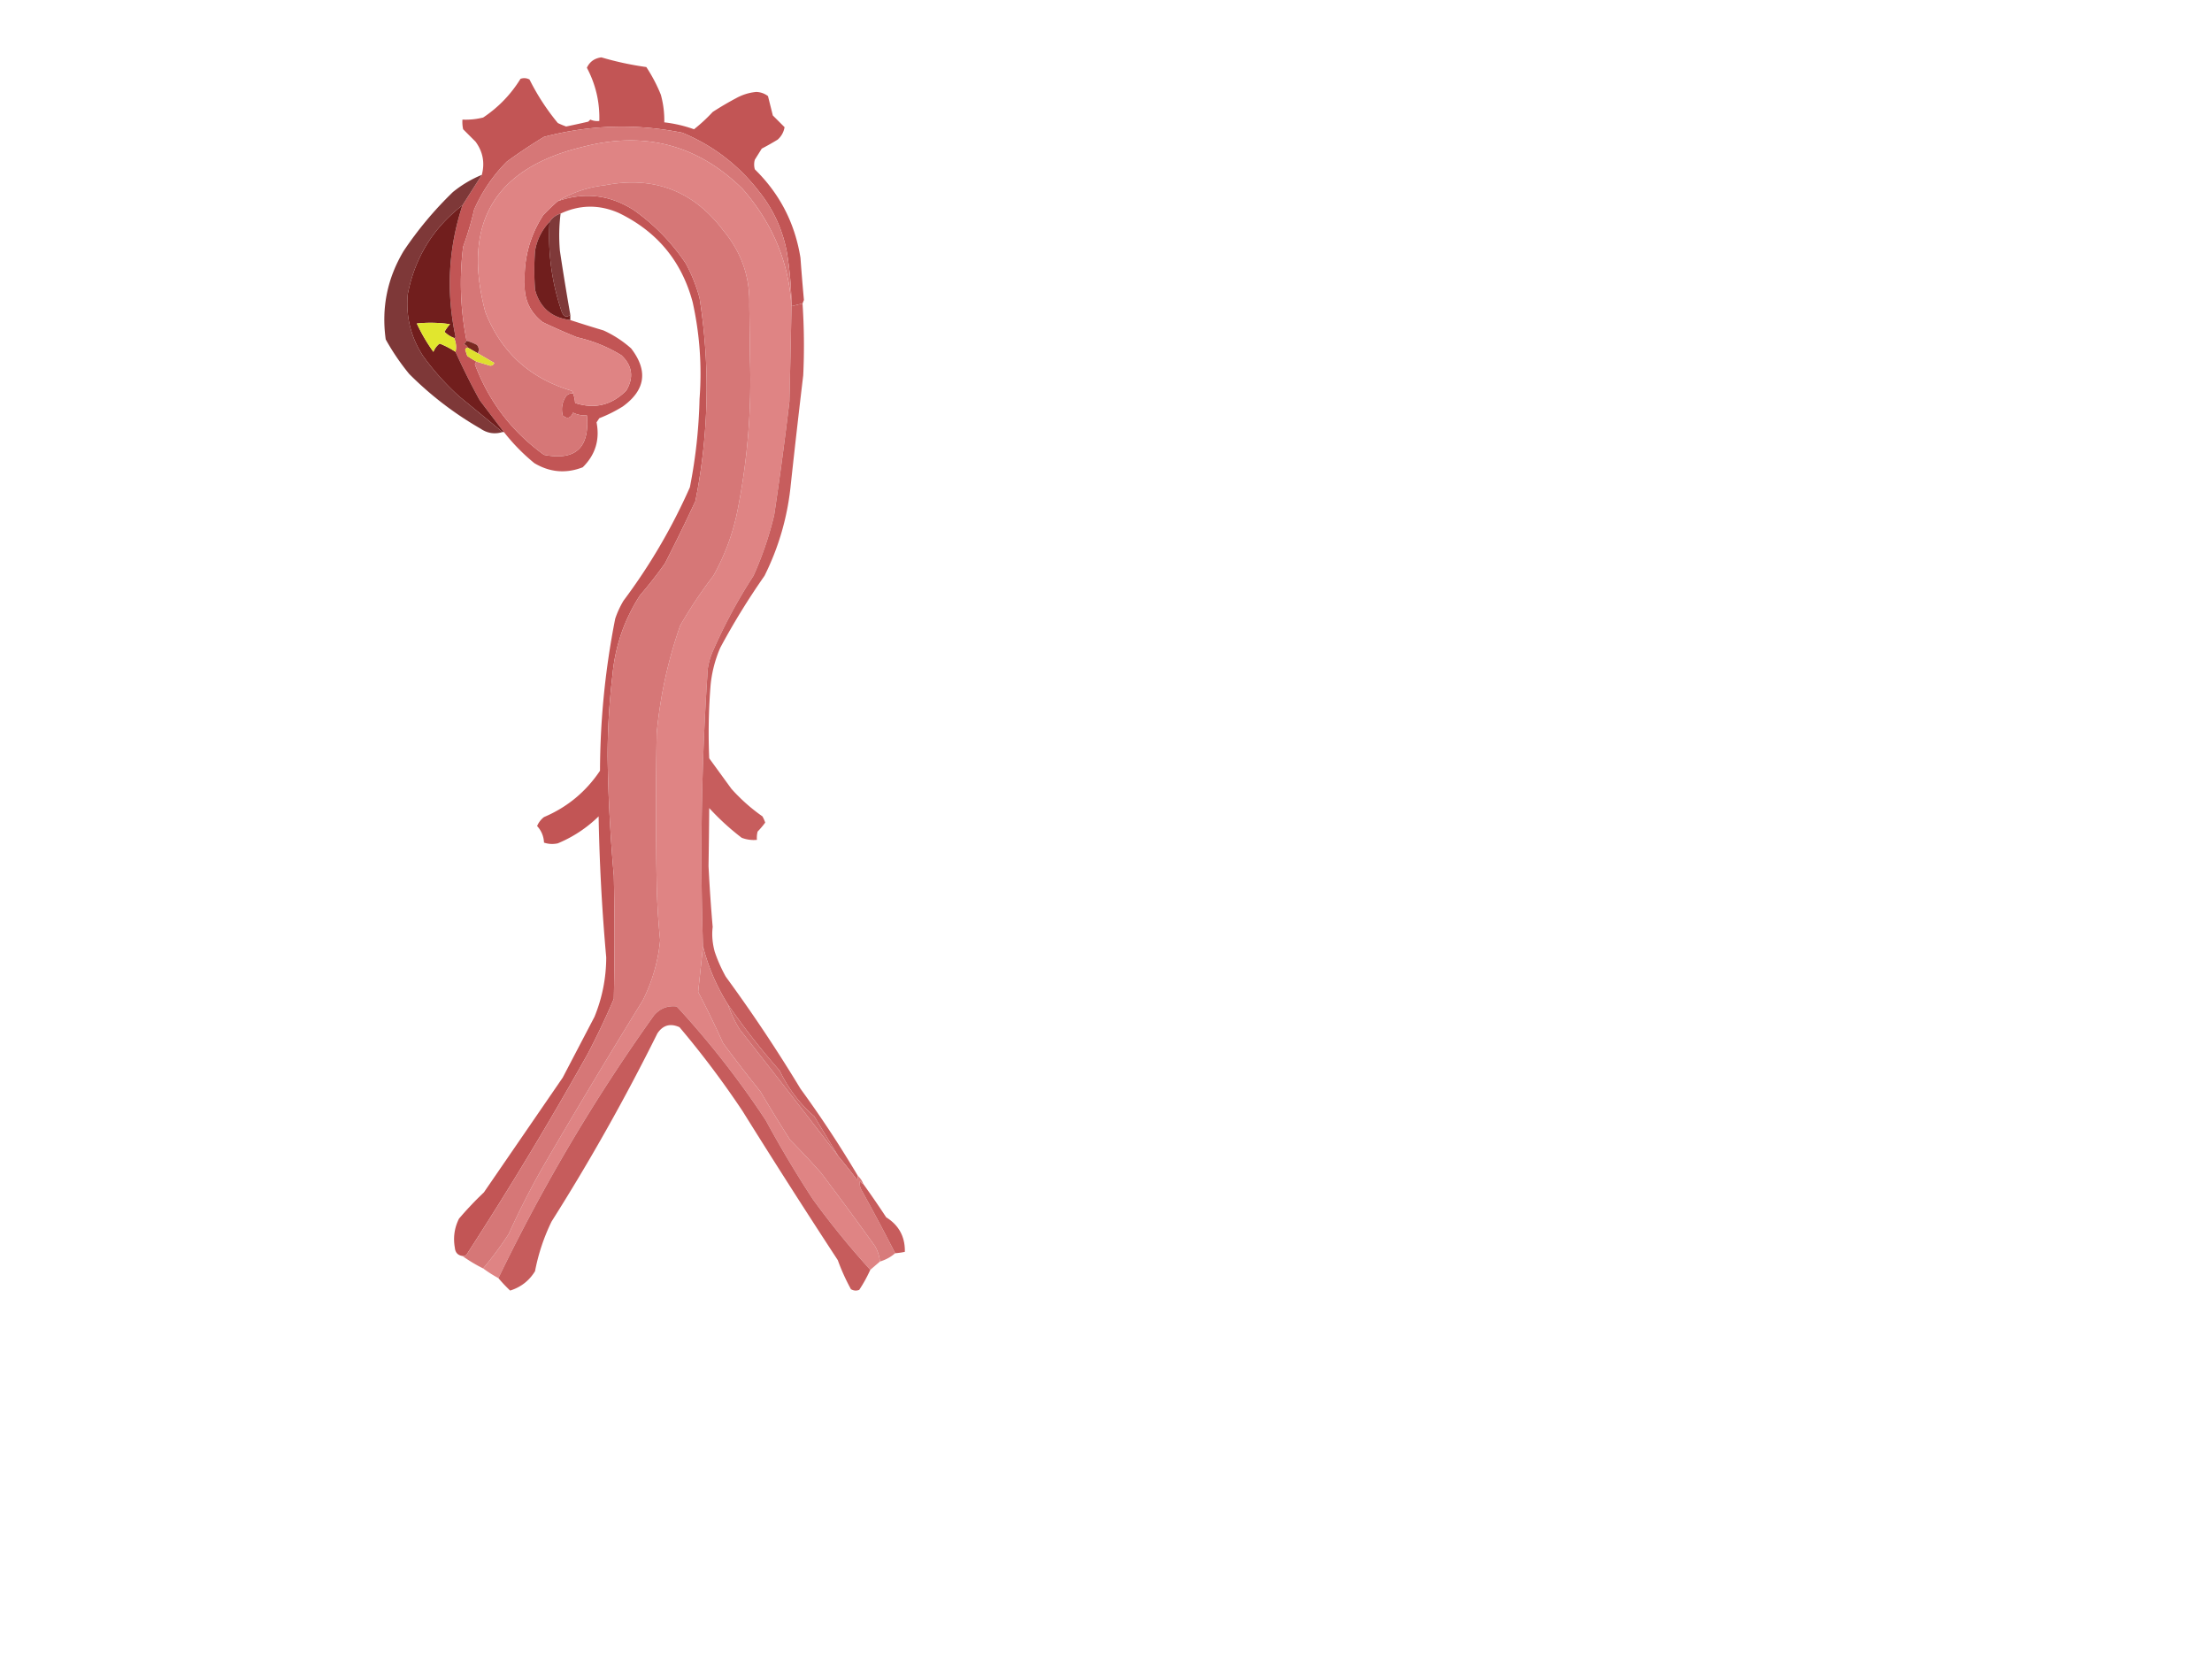 <svg xmlns="http://www.w3.org/2000/svg" shape-rendering="geometricPrecision" text-rendering="geometricPrecision" image-rendering="optimizeQuality" fill-rule="evenodd" clip-rule="evenodd" viewBox="0 0 1600 1200"><path fill="#c25555" d="m580.5 219.5-8 2a247.795 247.795 0 0 0-3.5-40c-3.181-16.025-9.848-30.358-20-43-14.773-19.115-33.273-33.282-55.5-42.5-33.544-6.718-66.877-5.718-100 3a368.07 368.07 0 0 0-27 18c-9.947 10.061-17.78 21.561-23.5 34.5a235.205 235.205 0 0 1-8 27c-2.828 22.772-1.995 45.438 2.5 68-.453.958-1.119 1.792-2 2.5 1.442.377 2.442 1.21 3 2.5-.997-.03-1.664.47-2 1.5l1.5 4.5a119.38 119.38 0 0 0 6.5 4c-.304.65-.637 1.317-1 2 10.09 26.914 26.756 48.748 50 65.5 22.763 4.413 33.096-5.087 31-28.5a20.086 20.086 0 0 1-10-2c-1.795 4.107-4.295 4.773-7.5 2-1.195-5.1-.362-9.767 2.5-14 1.35-1.45 3.016-2.117 5-2 .814 2.131 1.314 4.464 1.5 7 14.114 4.592 26.448 1.592 37-9 5.595-9.472 4.428-17.972-3.5-25.5-9.922-6.087-20.589-10.42-32-13a421.439 421.439 0 0 1-25-11c-9.322-7.252-13.655-16.919-13-29-.538-17.655 3.962-33.822 13.5-48.5a146.475 146.475 0 0 1 10.5-10c19.329-6.781 37.663-4.614 55 6.5 14.876 10.542 27.376 23.376 37.5 38.5a114.466 114.466 0 0 1 10 25c7.721 49.16 6.721 98.16-3 147a1401.553 1401.553 0 0 1-22 45 297.973 297.973 0 0 1-18 23c-11.432 17.626-18.098 36.96-20 58a510.967 510.967 0 0 0-3.5 58.5c.43 28.89 1.93 57.723 4.5 86.5a1979.51 1979.51 0 0 1 0 89 547.881 547.881 0 0 1-19 40 2646.916 2646.916 0 0 1-87.5 145c-.825.886-1.825 1.219-3 1-3.356-.525-5.189-2.525-5.5-6-1.31-7.371-.31-14.371 3-21a241.166 241.166 0 0 1 18-19l57-83 23-44c5.628-13.763 8.461-28.096 8.5-43a1423.052 1423.052 0 0 1-5.5-102c-8.58 8.375-18.414 14.875-29.5 19.5-3.394.752-6.727.585-10-.5-.225-4.644-1.892-8.644-5-12 1.092-2.594 2.759-4.761 5-6.5 16.782-7.108 30.282-18.274 40.5-33.5a575.996 575.996 0 0 1 11-110 66.256 66.256 0 0 1 6-13c19.068-25.459 35.068-52.792 48-82a372.59 372.59 0 0 0 7-64c1.797-23.589.131-46.923-5-70-7.946-29.62-25.78-51.12-53.5-64.5-14.128-6.156-28.128-5.99-42 .5-3.391 1.029-6.057 3.029-8 6-5.583 5.832-9.083 12.832-10.5 21a196.152 196.152 0 0 0 0 28c3.489 13.013 11.989 20.347 25.5 22a1009.99 1009.99 0 0 0 24 7.5 79.544 79.544 0 0 1 20 13c12.39 16.114 10.39 30.114-6 42a101.221 101.221 0 0 1-17 8.5l-2 3c2.461 12.665-.872 23.499-10 32.5-12.112 4.696-23.778 3.696-35-3a140.39 140.39 0 0 1-22-22.5 6298.53 6298.53 0 0 1-17.5-23 509.019 509.019 0 0 1-17.5-35c.764-3.266.431-6.6-1-10 .543-.06.876-.393 1-1-6.873-32.173-5.206-63.839 5-95 4.653-7.297 9.32-14.63 14-22 2.317-8.707.817-16.707-4.5-24l-9-9a24.935 24.935 0 0 1-.5-7c5.017.24 10.017-.26 15-1.5 11.045-7.379 20.045-16.712 27-28 2.269-.758 4.436-.591 6.5.5A165.064 165.064 0 0 0 403.5 89a66.557 66.557 0 0 0 6 2.5 688.55 688.55 0 0 0 16-3.5l1.5-1.5c2.041.923 4.208 1.256 6.5 1 .384-13.63-2.616-26.463-9-38.5 2.061-4.379 5.561-6.879 10.5-7.5a223.734 223.734 0 0 0 32.5 7 112.278 112.278 0 0 1 10.5 20 69.613 69.613 0 0 1 2.5 20 95.983 95.983 0 0 1 21.5 5A118.822 118.822 0 0 0 515.5 81a215.69 215.69 0 0 1 17-10 36.877 36.877 0 0 1 14.5-4.5c3.175.113 6.008 1.113 8.5 3l3.5 14 8.5 8.5c-.631 3.597-2.298 6.597-5 9a198.676 198.676 0 0 1-11.5 6.5l-5 8a12.494 12.494 0 0 0 0 7c17.997 17.61 28.997 38.943 33 64a1634.274 1634.274 0 0 0 2.5 30.5c-.384.951-.717 1.784-1 2.5Z" opacity=".995"/><path fill="#d67777" d="M572.5 221.5v1c-1.579-32.084-13.412-60.75-35.5-86-32.188-31.593-70.355-41.76-114.5-30.5-64.613 15.304-88.446 55.138-71.5 119.5 11.32 28.98 31.986 47.98 62 57 1.03.336 1.53 1.003 1.5 2-1.984-.117-3.65.55-5 2-2.862 4.233-3.695 8.9-2.5 14 3.205 2.773 5.705 2.107 7.5-2a20.086 20.086 0 0 0 10 2c2.096 23.413-8.237 32.913-31 28.5-23.244-16.752-39.91-38.586-50-65.5.363-.683.696-1.35 1-2l10 3c1.5.047 2.5-.619 3-2-4.063-2.36-8.063-4.693-12-7 1.209-1.935 1.042-3.935-.5-6a37.865 37.865 0 0 0-7.5-3c-4.495-22.562-5.328-45.228-2.5-68a235.205 235.205 0 0 0 8-27c5.72-12.939 13.553-24.439 23.5-34.5a368.07 368.07 0 0 1 27-18c33.123-8.718 66.456-9.718 100-3 22.227 9.218 40.727 23.385 55.5 42.5 10.152 12.642 16.819 26.975 20 43a247.795 247.795 0 0 1 3.5 40Z"/><path fill="#df8484" d="M572.5 222.5a14284.96 14284.96 0 0 1-1.5 68 2602.31 2602.31 0 0 1-11 82 244.681 244.681 0 0 1-15 44 375.974 375.974 0 0 0-30 56 51.448 51.448 0 0 0-3 11 1978.64 1978.64 0 0 0-3.5 201 14033.872 14033.872 0 0 1-3.5 33 682.497 682.497 0 0 1 18 37 1078.975 1078.975 0 0 0 27 35 1180.505 1180.505 0 0 0 21.5 35 561.405 561.405 0 0 1 22.5 24 2498.338 2498.338 0 0 1 39 53 27.752 27.752 0 0 1 3.5 11 2464.252 2464.252 0 0 0-7 6 612.096 612.096 0 0 1-41.5-51 813.433 813.433 0 0 1-34-57 639.51 639.51 0 0 0-64.5-82.5c-6.609-.783-12.109 1.383-16.5 6.5-42.827 59.957-80.327 123.29-112.5 190a91.679 91.679 0 0 1-11-7 257.26 257.26 0 0 0 18.5-25 598.59 598.59 0 0 1 25-49 5425.603 5425.603 0 0 1 72-120c6.892-13.738 11.059-28.238 12.5-43.5a505.031 505.031 0 0 1-2.5-40.5 2969.016 2969.016 0 0 1 0-109c2.477-26.72 8.144-52.72 17-78a327.088 327.088 0 0 1 24-36c8.776-15.66 14.776-32.327 18-50a479.852 479.852 0 0 0 8.5-106.5l-.5-39.5c.531-20.3-5.802-38.3-19-54-21.592-28.53-50.092-39.364-85.5-32.5-12.286 1.395-23.619 5.228-34 11.5a146.475 146.475 0 0 0-10.5 10c-9.538 14.678-14.038 30.845-13.5 48.5-.655 12.081 3.678 21.748 13 29a421.439 421.439 0 0 0 25 11c11.411 2.58 22.078 6.913 32 13 7.928 7.528 9.095 16.028 3.5 25.5-10.552 10.592-22.886 13.592-37 9-.186-2.536-.686-4.869-1.5-7 .03-.997-.47-1.664-1.5-2-30.014-9.02-50.68-28.02-62-57-16.946-64.362 6.887-104.196 71.5-119.5 44.145-11.26 82.312-1.093 114.5 30.5 22.088 25.25 33.921 53.916 35.5 86Z"/><path fill="#7e3838" d="M348.5 126.5c-4.68 7.37-9.347 14.703-14 22-21.151 16.336-34.318 37.669-39.5 64-1.561 16.32 2.106 31.32 11 45 7.722 10.728 16.556 20.561 26.5 29.5a8917.734 8917.734 0 0 1 31 25.5c-5.688 1.755-11.022.922-16-2.5-18.878-10.865-36.045-24.031-51.5-39.5a168.534 168.534 0 0 1-17-25c-3.188-22.875 1.145-44.209 13-64 10.285-15.368 22.119-29.535 35.5-42.5a82.125 82.125 0 0 1 21-12.5Z" opacity=".995"/><path fill="#d67777" d="M349.5 917.5a108.275 108.275 0 0 1-15-9c1.175.219 2.175-.114 3-1a2646.916 2646.916 0 0 0 87.5-145 547.881 547.881 0 0 0 19-40 1979.51 1979.51 0 0 0 0-89 1167.39 1167.39 0 0 1-4.5-86.5 510.967 510.967 0 0 1 3.5-58.5c1.902-21.04 8.568-40.374 20-58a297.973 297.973 0 0 0 18-23 1401.553 1401.553 0 0 0 22-45c9.721-48.84 10.721-97.84 3-147a114.466 114.466 0 0 0-10-25c-10.124-15.124-22.624-27.958-37.5-38.5-17.337-11.114-35.671-13.281-55-6.5 10.381-6.272 21.714-10.105 34-11.5 35.408-6.864 63.908 3.97 85.5 32.5 13.198 15.7 19.531 33.7 19 54l.5 39.5a479.852 479.852 0 0 1-8.5 106.5c-3.224 17.673-9.224 34.34-18 50a327.088 327.088 0 0 0-24 36c-8.856 25.28-14.523 51.28-17 78a2969.016 2969.016 0 0 0 0 109 505.031 505.031 0 0 0 2.5 40.5c-1.441 15.262-5.608 29.762-12.5 43.5a5425.603 5425.603 0 0 0-72 120 598.59 598.59 0 0 0-25 49 257.26 257.26 0 0 1-18.5 25Z"/><path fill="#711e1d" d="M334.5 148.5c-10.206 31.161-11.873 62.827-5 95-.124.607-.457.94-1 1a19.552 19.552 0 0 1-7-4.5 31.633 31.633 0 0 1 4-5.5 96.54 96.54 0 0 0-24-.5 125.347 125.347 0 0 0 12 20.5c.94-2.437 2.44-4.437 4.5-6a62.522 62.522 0 0 1 11.5 6 509.019 509.019 0 0 0 17.5 35 6298.53 6298.53 0 0 0 17.5 23h-1a8917.734 8917.734 0 0 0-31-25.5c-9.944-8.939-18.778-18.772-26.5-29.5-8.894-13.68-12.561-28.68-11-45 5.182-26.331 18.349-47.664 39.5-64Z"/><path fill="#7e3838" d="M405.5 154.5a125.434 125.434 0 0 0-.5 27 1853.372 1853.372 0 0 0 7.5 46c-2.292 2.369-4.292 1.869-6-1.5-7.341-21.221-10.341-43.055-9-65.5 1.943-2.971 4.609-4.971 8-6Z" opacity=".991"/><path fill="#701e1d" d="M397.5 160.5c-1.341 22.445 1.659 44.279 9 65.5 1.708 3.369 3.708 3.869 6 1.5v4c-13.511-1.653-22.011-8.987-25.5-22a196.152 196.152 0 0 1 0-28c1.417-8.168 4.917-15.168 10.5-21Z" opacity=".999"/><path fill="#c75d5d" d="M580.5 219.5a457.633 457.633 0 0 1 .5 52 7171.302 7171.302 0 0 0-9 79c-2.296 23.187-8.629 45.187-19 66a516.151 516.151 0 0 0-32 52 89.63 89.63 0 0 0-7 27 428.623 428.623 0 0 0-1 53l16 22a128.575 128.575 0 0 0 22.5 20 27.07 27.07 0 0 1 2 4.5 63.53 63.53 0 0 1-5.5 6.5 18.453 18.453 0 0 0-.5 6c-3.808.337-7.474-.163-11-1.5a179.876 179.876 0 0 1-23.5-21.5 5080.372 5080.372 0 0 1-.5 42c.735 14.713 1.735 29.38 3 44-.711 5.76-.211 11.76 1.5 18a108.365 108.365 0 0 0 8 18 1103.572 1103.572 0 0 1 54 81 795.756 795.756 0 0 1 41.5 63 4.934 4.934 0 0 1-.5 3 352.115 352.115 0 0 0-13.5-17 20318.084 20318.084 0 0 1-17.5-29c-10.638-9.298-18.971-20.298-25-33a511.74 511.74 0 0 1-37.5-48c-8.184-13.037-14.184-27.037-18-42a1978.64 1978.64 0 0 1 3.5-201 51.448 51.448 0 0 1 3-11 375.974 375.974 0 0 1 30-56 244.681 244.681 0 0 0 15-44 2602.31 2602.31 0 0 0 11-82 14284.96 14284.96 0 0 0 1.5-68v-1l8-2Z" opacity=".995"/><path fill="#e1e62e" d="M328.5 244.5c1.431 3.4 1.764 6.734 1 10a62.522 62.522 0 0 0-11.5-6c-2.06 1.563-3.56 3.563-4.5 6a125.347 125.347 0 0 1-12-20.5 96.54 96.54 0 0 1 24 .5 31.633 31.633 0 0 0-4 5.5 19.552 19.552 0 0 0 7 4.5Z"/><path fill="#792821" d="M337.5 246.5a37.865 37.865 0 0 1 7.5 3c1.542 2.065 1.709 4.065.5 6l-7-4c-.558-1.29-1.558-2.123-3-2.5.881-.708 1.547-1.542 2-2.5Z"/><path fill="#dfdf2f" d="m338.5 251.5 7 4c3.937 2.307 7.937 4.64 12 7-.5 1.381-1.5 2.047-3 2l-10-3a119.38 119.38 0 0 1-6.5-4l-1.5-4.5c.336-1.03 1.003-1.53 2-1.5Z"/><path fill="#d87b7b" d="M508.5 684.5c3.816 14.963 9.816 28.963 18 42 2.116 6.3 4.95 12.3 8.5 18a8855.61 8855.61 0 0 1 71.5 92 352.115 352.115 0 0 1 13.5 17 4.934 4.934 0 0 0 .5-3c1.826 1.647 3.16 3.647 4 6-.958-.453-1.792-1.119-2.5-2-.325 2.053.009 4.053 1 6a1549.176 1549.176 0 0 1 24.5 46c-3.178 2.758-6.845 4.758-11 6a27.752 27.752 0 0 0-3.5-11 2498.338 2498.338 0 0 0-39-53 561.405 561.405 0 0 0-22.5-24 1180.505 1180.505 0 0 1-21.5-35 1078.975 1078.975 0 0 1-27-35 682.497 682.497 0 0 0-18-37c1.191-11.107 2.358-22.107 3.5-33Z" opacity=".999"/><path fill="#c65c5c" d="M629.5 918.5a102.317 102.317 0 0 1-8 14.5c-2.079.808-4.079.641-6-.5a149.103 149.103 0 0 1-9.5-21 5737.328 5737.328 0 0 1-69-108 667.27 667.27 0 0 0-45.5-60.5c-6.648-3.007-11.982-1.507-16 4.5a1505.093 1505.093 0 0 1-76.5 136 142.917 142.917 0 0 0-12 36c-4.23 6.891-10.23 11.558-18 14a107.125 107.125 0 0 1-8.5-9c32.173-66.71 69.673-130.043 112.5-190 4.391-5.117 9.891-7.283 16.5-6.5a639.51 639.51 0 0 1 64.5 82.5 813.433 813.433 0 0 0 34 57 612.096 612.096 0 0 0 41.5 51Z"/><path fill="#d06d6d" d="M526.5 726.5a511.74 511.74 0 0 0 37.5 48c6.029 12.702 14.362 23.702 25 33 5.856 9.722 11.689 19.389 17.5 29a8855.61 8855.61 0 0 0-71.5-92 85.347 85.347 0 0 1-8.5-18Z"/><path fill="#c75c5c" d="M624.5 856.5a661.519 661.519 0 0 1 16.5 24c9.222 5.776 13.722 14.11 13.5 25a51.569 51.569 0 0 1-7 1 1549.176 1549.176 0 0 0-24.5-46c-.991-1.947-1.325-3.947-1-6 .708.881 1.542 1.547 2.5 2Z" opacity=".999"/></svg>